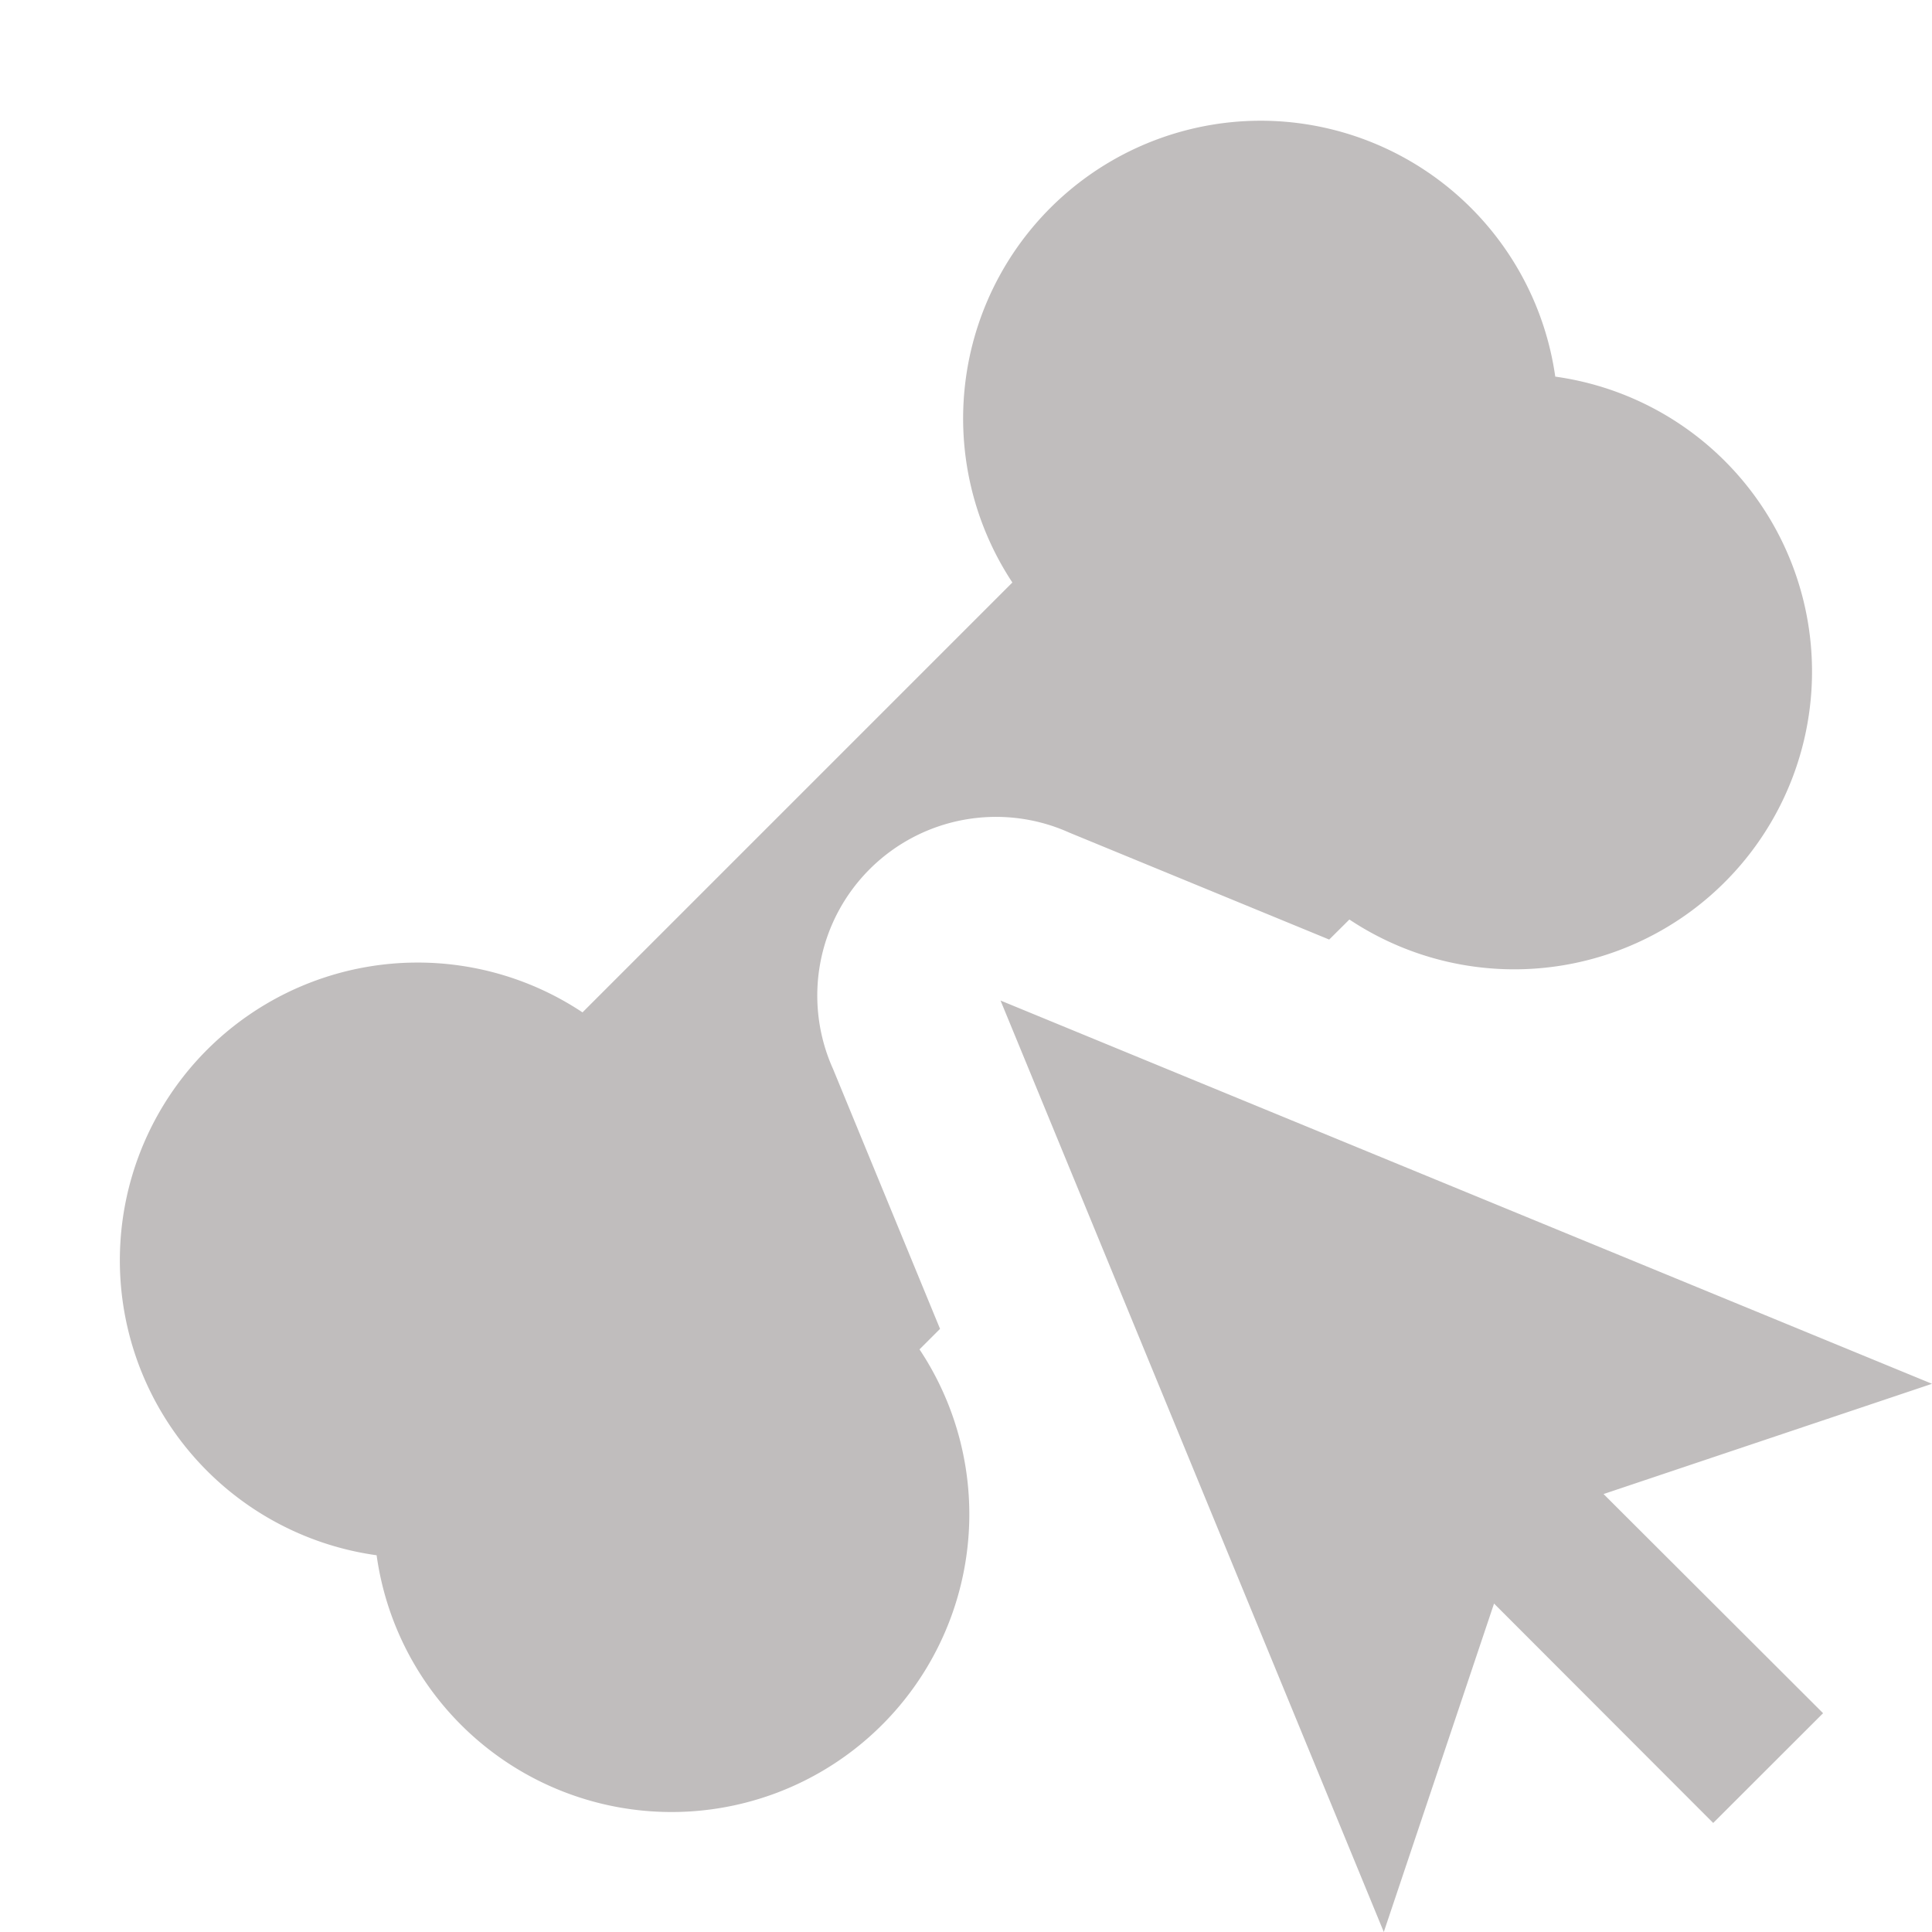 <svg xmlns="http://www.w3.org/2000/svg" width="16" height="16"><path fill="#c0bdbd" d="M16 11.46 9.858 8.933l-1.572-.647.647 1.572L11.46 16l.913-2.72 1.815 1.817.91-.909-1.818-1.815zM10.478 1a2.466 2.466 0 0 0-2.094 3.824l-3.56 3.56a2.466 2.466 0 1 0-1.705 4.496 2.466 2.466 0 1 0 4.496-1.705l.17-.17-.886-2.152a1.48 1.48 0 0 1 1.958-1.957l2.151.885.167-.166a2.466 2.466 0 1 0 1.705-4.496A2.466 2.466 0 0 0 10.478 1z"/></svg>